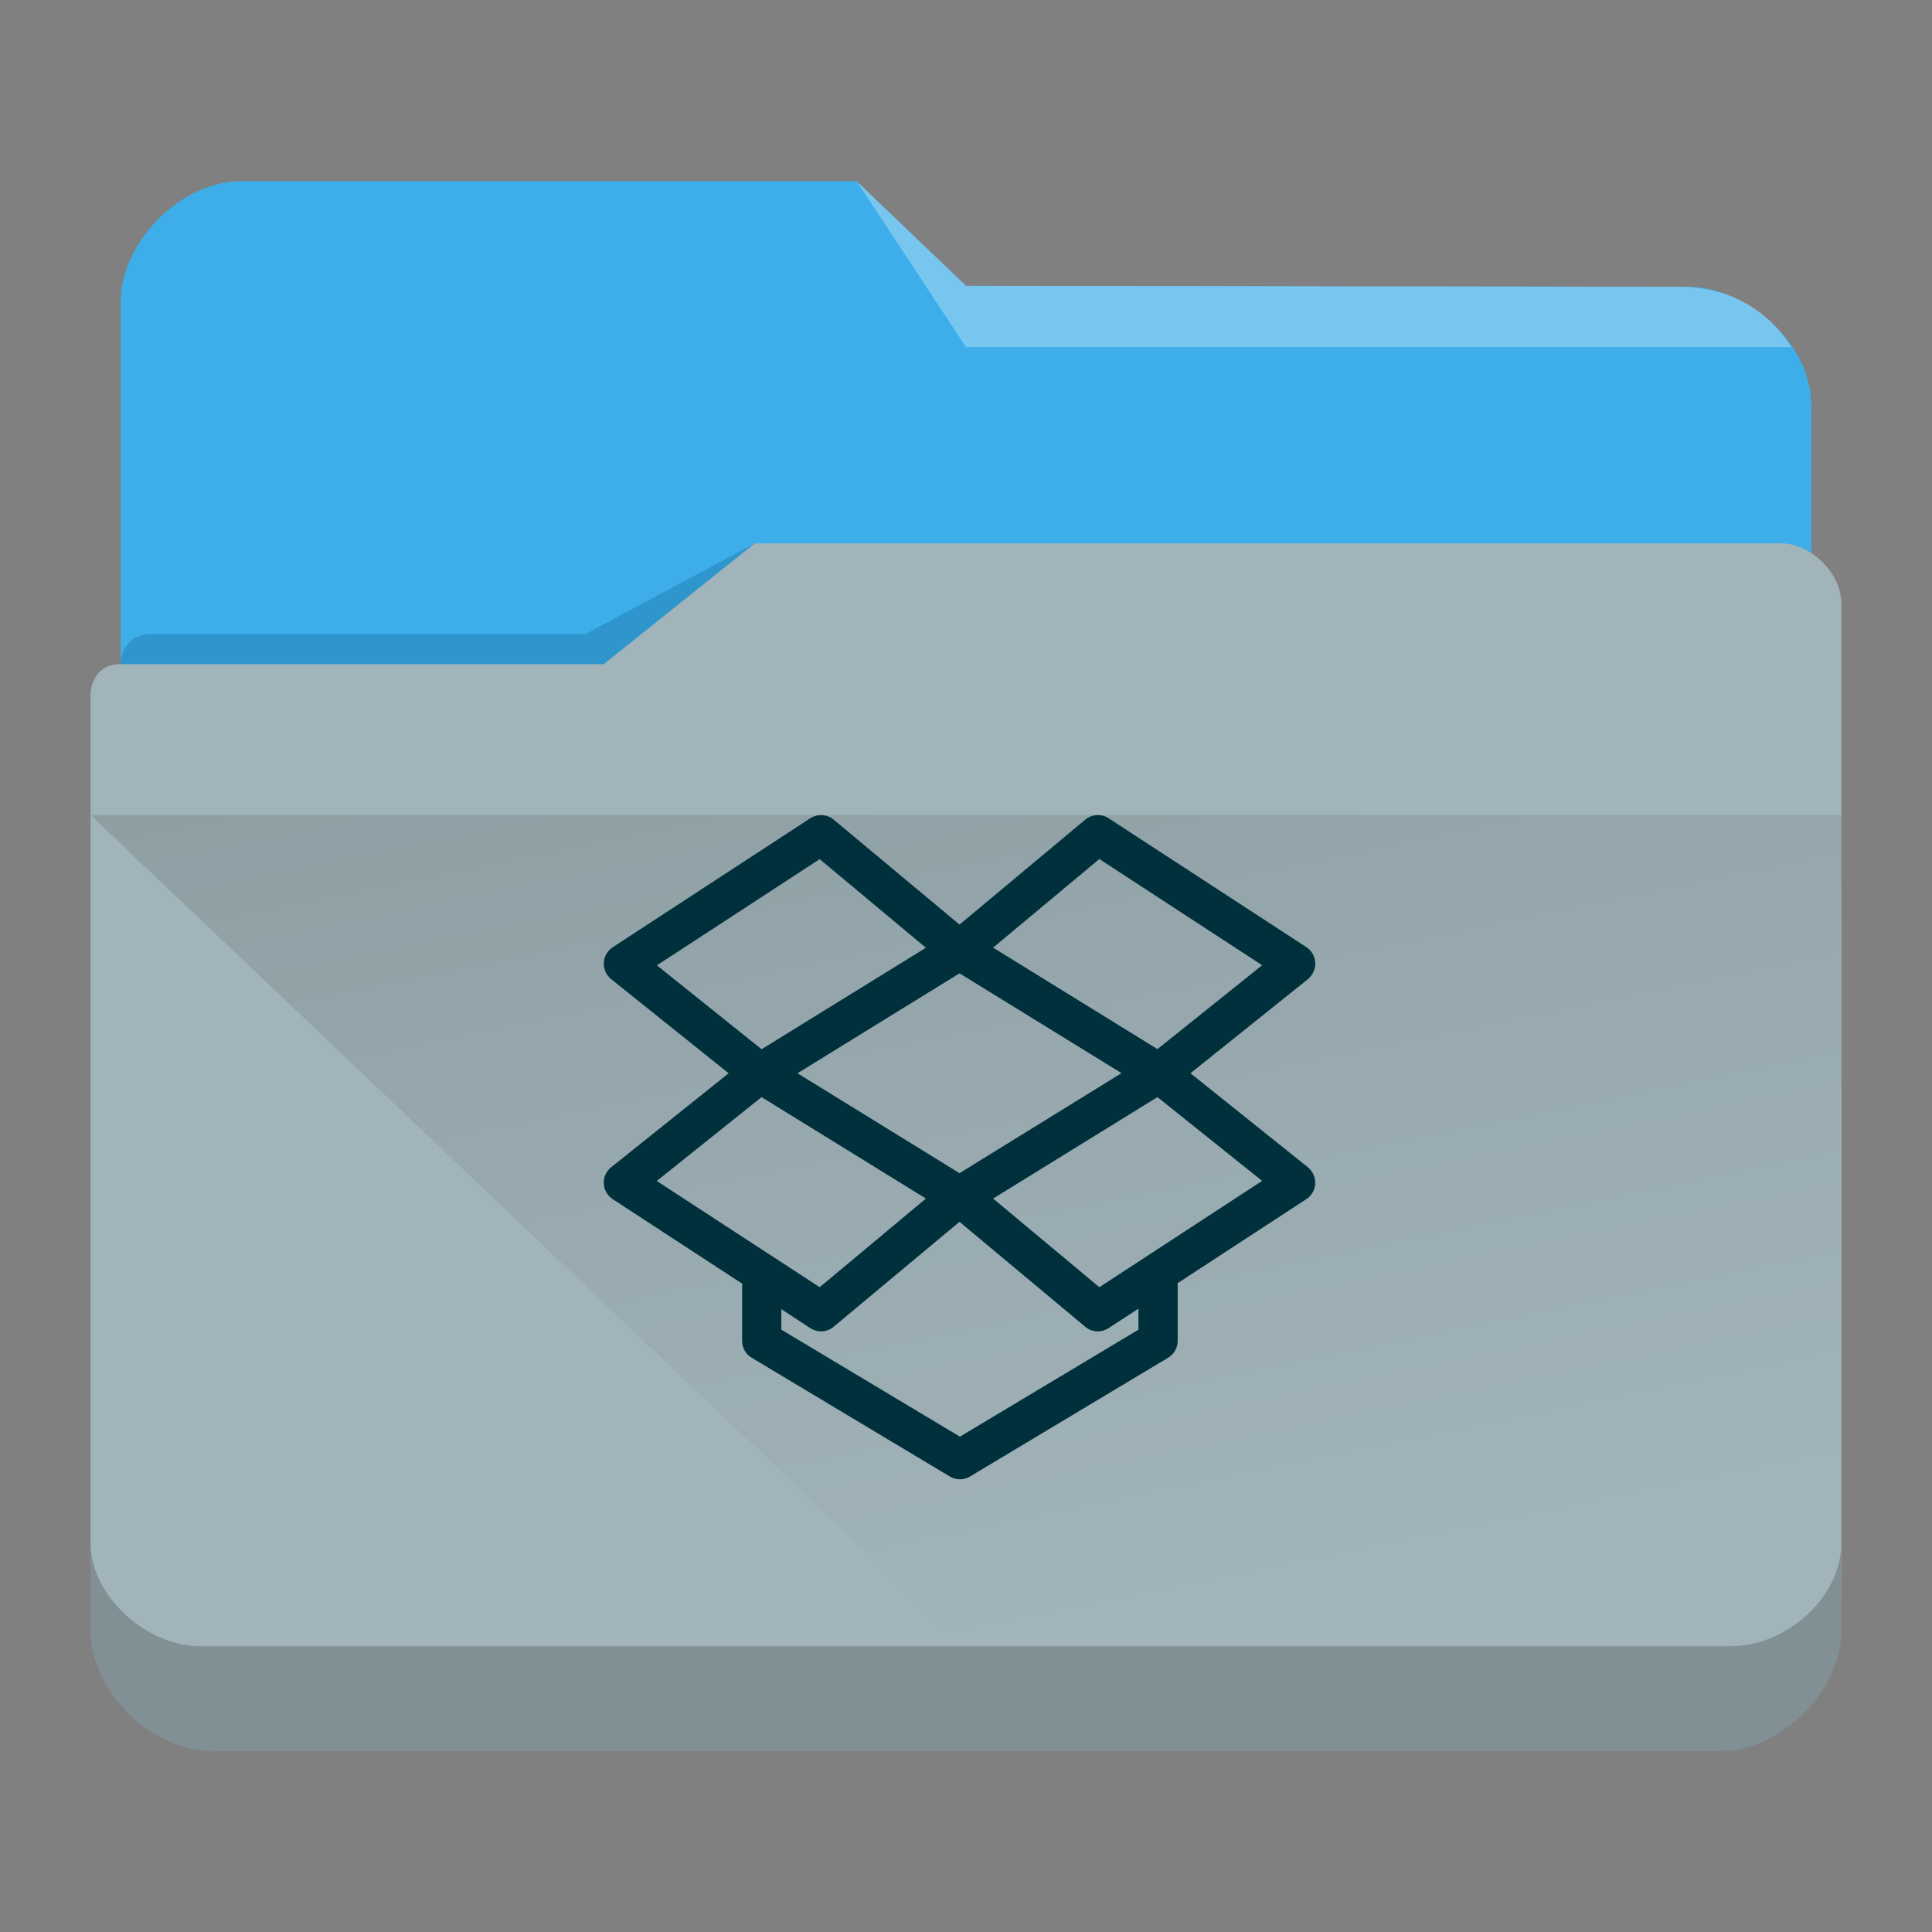 <?xml version="1.0" encoding="UTF-8" standalone="no"?>
<svg
   viewBox="0 0 64 64"
   version="1.1"
   id="svg14"
   sodipodi:docname="folder-dropbox.svg"
   inkscape:version="1.2.1 (9c6d41e410, 2022-07-14)"
   xmlns:inkscape="http://www.inkscape.org/namespaces/inkscape"
   xmlns:sodipodi="http://sodipodi.sourceforge.net/DTD/sodipodi-0.dtd"
   xmlns:xlink="http://www.w3.org/1999/xlink"
   xmlns="http://www.w3.org/2000/svg"
   xmlns:svg="http://www.w3.org/2000/svg"
   xmlns:rdf="http://www.w3.org/1999/02/22-rdf-syntax-ns#"
   xmlns:cc="http://creativecommons.org/ns#"
   xmlns:dc="http://purl.org/dc/elements/1.1/">
  <rect x="0" y="0" width="64" height="64" fill="#808080" stroke="none"/>
  <sodipodi:namedview
     pagecolor="#ffffff"
     bordercolor="#666666"
     borderopacity="1"
     objecttolerance="10"
     gridtolerance="10"
     guidetolerance="10"
     inkscape:pageopacity="0"
     inkscape:pageshadow="2"
     inkscape:window-width="1920"
     inkscape:window-height="1000"
     id="namedview16"
     showgrid="false"
     inkscape:zoom="3.6875"
     inkscape:cx="-66.440678"
     inkscape:cy="32.135593"
     inkscape:window-x="0"
     inkscape:window-y="0"
     inkscape:window-maximized="1"
     inkscape:current-layer="svg14"
     inkscape:showpageshadow="2"
     inkscape:pagecheckerboard="0"
     inkscape:deskcolor="#d1d1d1" />
  <defs
     id="defs3051">
    <style
       type="text/css"
       id="current-color-scheme">.ColorScheme-Text { color:#31363b; }
.ColorScheme-Background { color:#eff0f1; }
.ColorScheme-Highlight { color:#3daee9; }
.ColorScheme-ViewText { color:#31363b; }
.ColorScheme-ViewBackground { color:#fcfcfc; }
.ColorScheme-ViewHover { color:#93cee9; }
.ColorScheme-ViewFocus { color:#3daee9; }
.ColorScheme-ButtonText { color:#31363b; }
.ColorScheme-ButtonBackground { color:#eff0f1; }
.ColorScheme-ButtonHover { color:#93cee9; }
.ColorScheme-ButtonFocus { color:#3daee9; }
</style>
    <linearGradient
       inkscape:collect="always"
       xlink:href="#linearGradient4393"
       id="linearGradient4160"
       x1="5"
       y1="1037.362"
       x2="8"
       y2="1051.362"
       gradientUnits="userSpaceOnUse"
       gradientTransform="matrix(3.62,0,0,3.467,3,-3590.623)" />
    <linearGradient
       inkscape:collect="always"
       id="linearGradient4393">
      <stop
         style="stop-color:#000000;stop-opacity:1;"
         offset="0"
         id="stop4395" />
      <stop
         style="stop-color:#000000;stop-opacity:0;"
         offset="1"
         id="stop4397" />
    </linearGradient>
  </defs>
  <path
     inkscape:connector-curvature="0"
     style="fill:currentColor;fill-opacity:1;stroke-width:3.543"
     id="rect4180-6"
     d="M 4,32 H 60 L 60,13.4 c 0,-2 -2.1,-3.9 -4.1,-3.9 L 32,9.467 28.375,6 H 8 C 6,6 4,8 4,10 Z"
     sodipodi:nodetypes="ccccccccc"
     class="ColorScheme-Highlight" />
  <path
     inkscape:connector-curvature="0"
     style="fill:#a1b4ba;fill-opacity:1;stroke-width:3.543"
     d="m 3,23 c 0,-11.262 0,2.954 0,3.93 v 27.07 c 0,2 2,4 4,4 h 50 c 2,0 4,-2 4,-4 V 20 c 0,-1 -1,-2 -2,-2 H 25 l -5,4 H 4 c -1,0 -1,1 -1,1 z"
     id="rect4113-2"
     sodipodi:nodetypes="cccscccccccc" />
  <path
     inkscape:connector-curvature="0"
     style="opacity:0.3;fill:#0f608a;fill-opacity:1;fill-rule:evenodd;stroke-width:1.771"
     id="path4224-9"
     d="m 4,22 v 0 h 2 14 l 5,-4 v 0 l -5.6,3 H 5.018 C 4,21 4,22 4,22 Z"
     sodipodi:nodetypes="ccccccccc" />
  <path
     inkscape:connector-curvature="0"
     style="color:#31363b;opacity:0.3;fill:#ffffff;fill-opacity:1;fill-rule:evenodd;stroke-width:3.543"
     id="path4196-3"
     d="m 28.375,6 3.625,5.5 H 59.35 C 59.02,11 58,9.5 55.6,9.5 L 32,9.468 Z"
     sodipodi:nodetypes="cccccc"
     class="ColorScheme-Text" />
  <path
     style="color:#000000;clip-rule:nonzero;display:inline;overflow:visible;visibility:visible;opacity:0.2;isolation:auto;mix-blend-mode:normal;color-interpolation:sRGB;color-interpolation-filters:linearRGB;solid-color:#000000;solid-opacity:1;fill:#000000;fill-opacity:1;fill-rule:nonzero;stroke:none;stroke-width:3.543;stroke-linecap:butt;stroke-linejoin:miter;stroke-miterlimit:4;stroke-dasharray:none;stroke-dashoffset:0;stroke-opacity:1;marker:none;color-rendering:auto;image-rendering:auto;shape-rendering:auto;text-rendering:auto;enable-background:accumulate"
     d="m 3,51.113 v 2.887 c 0,2 2,4 4,4 h 50 c 2,0 4,-2 4,-4 L 60.991,51.174 c -0.024,1.787 -1.883,3.393 -3.698,3.359 H 6.642 c -1.805,0 -3.641,-1.669 -3.641,-3.42 z"
     id="path9304"
     inkscape:connector-curvature="0"
     sodipodi:nodetypes="cssccccscc" />
  <path
     style="opacity:0.181;fill:url(#linearGradient4160);fill-opacity:1;fill-rule:evenodd;stroke:none;stroke-width:3.543px;stroke-linecap:butt;stroke-linejoin:miter;stroke-opacity:1"
     d="m 3,27 28.964,27.54 H 60.927 L 61,27 Z"
     id="path4152"
     inkscape:connector-curvature="0"
     sodipodi:nodetypes="ccccc" />
  <path
     d="m 43.569,31.89 c -0.008,-0.208 -0.119,-0.399 -0.293,-0.514 l -6.553,-4.271 c -0.238,-0.157 -0.552,-0.136 -0.773,0.047 l -4.164,3.476 -4.169,-3.476 C 27.395,26.969 27.085,26.952 26.843,27.105 l -6.548,4.275 c -0.174,0.115 -0.285,0.306 -0.293,0.514 -0.008,0.208 0.081,0.408 0.242,0.54 l 3.893,3.119 -3.893,3.115 c -0.161,0.132 -0.255,0.331 -0.242,0.54 0.008,0.208 0.119,0.399 0.293,0.514 l 4.296,2.805 c -0.004,0.03 -0.008,0.064 -0.008,0.093 v 1.798 c 0,0.229 0.119,0.442 0.314,0.557 l 6.565,3.935 c 0.102,0.064 0.217,0.094 0.336,0.094 0.119,0 0.229,-0.03 0.336,-0.094 l 6.565,-3.935 c 0.195,-0.119 0.314,-0.331 0.314,-0.557 v -1.798 c 0,-0.038 -0.004,-0.076 -0.008,-0.11 l 4.271,-2.788 c 0.174,-0.115 0.285,-0.306 0.293,-0.514 0.008,-0.208 -0.081,-0.408 -0.242,-0.54 l -3.892,-3.115 3.893,-3.119 c 0.161,-0.132 0.251,-0.336 0.242,-0.544 z m -11.784,6.973 -5.367,-3.31 5.367,-3.31 5.367,3.306 z m -4.632,-10.403 3.519,2.936 -5.444,3.361 -3.468,-2.779 z m -1.925,7.883 5.444,3.361 -3.519,2.936 -5.397,-3.519 z m 12.485,7.704 -5.915,3.544 -5.915,-3.544 V 43.368 l 0.96,0.629 c 0.11,0.072 0.234,0.106 0.357,0.106 0.149,0 0.297,-0.051 0.416,-0.153 l 4.169,-3.476 4.164,3.476 c 0.119,0.102 0.268,0.153 0.416,0.153 0.123,0 0.246,-0.034 0.357,-0.106 l 0.99,-0.646 z m -1.296,-1.407 -3.519,-2.936 5.444,-3.361 3.468,2.775 z m 1.925,-7.887 -5.444,-3.361 3.519,-2.936 5.393,3.519 z"
     id="path10-6"
     style="fill:#00303c;fill-opacity:1;stroke-width:0.042"
     inkscape:connector-curvature="0" />
</svg>
